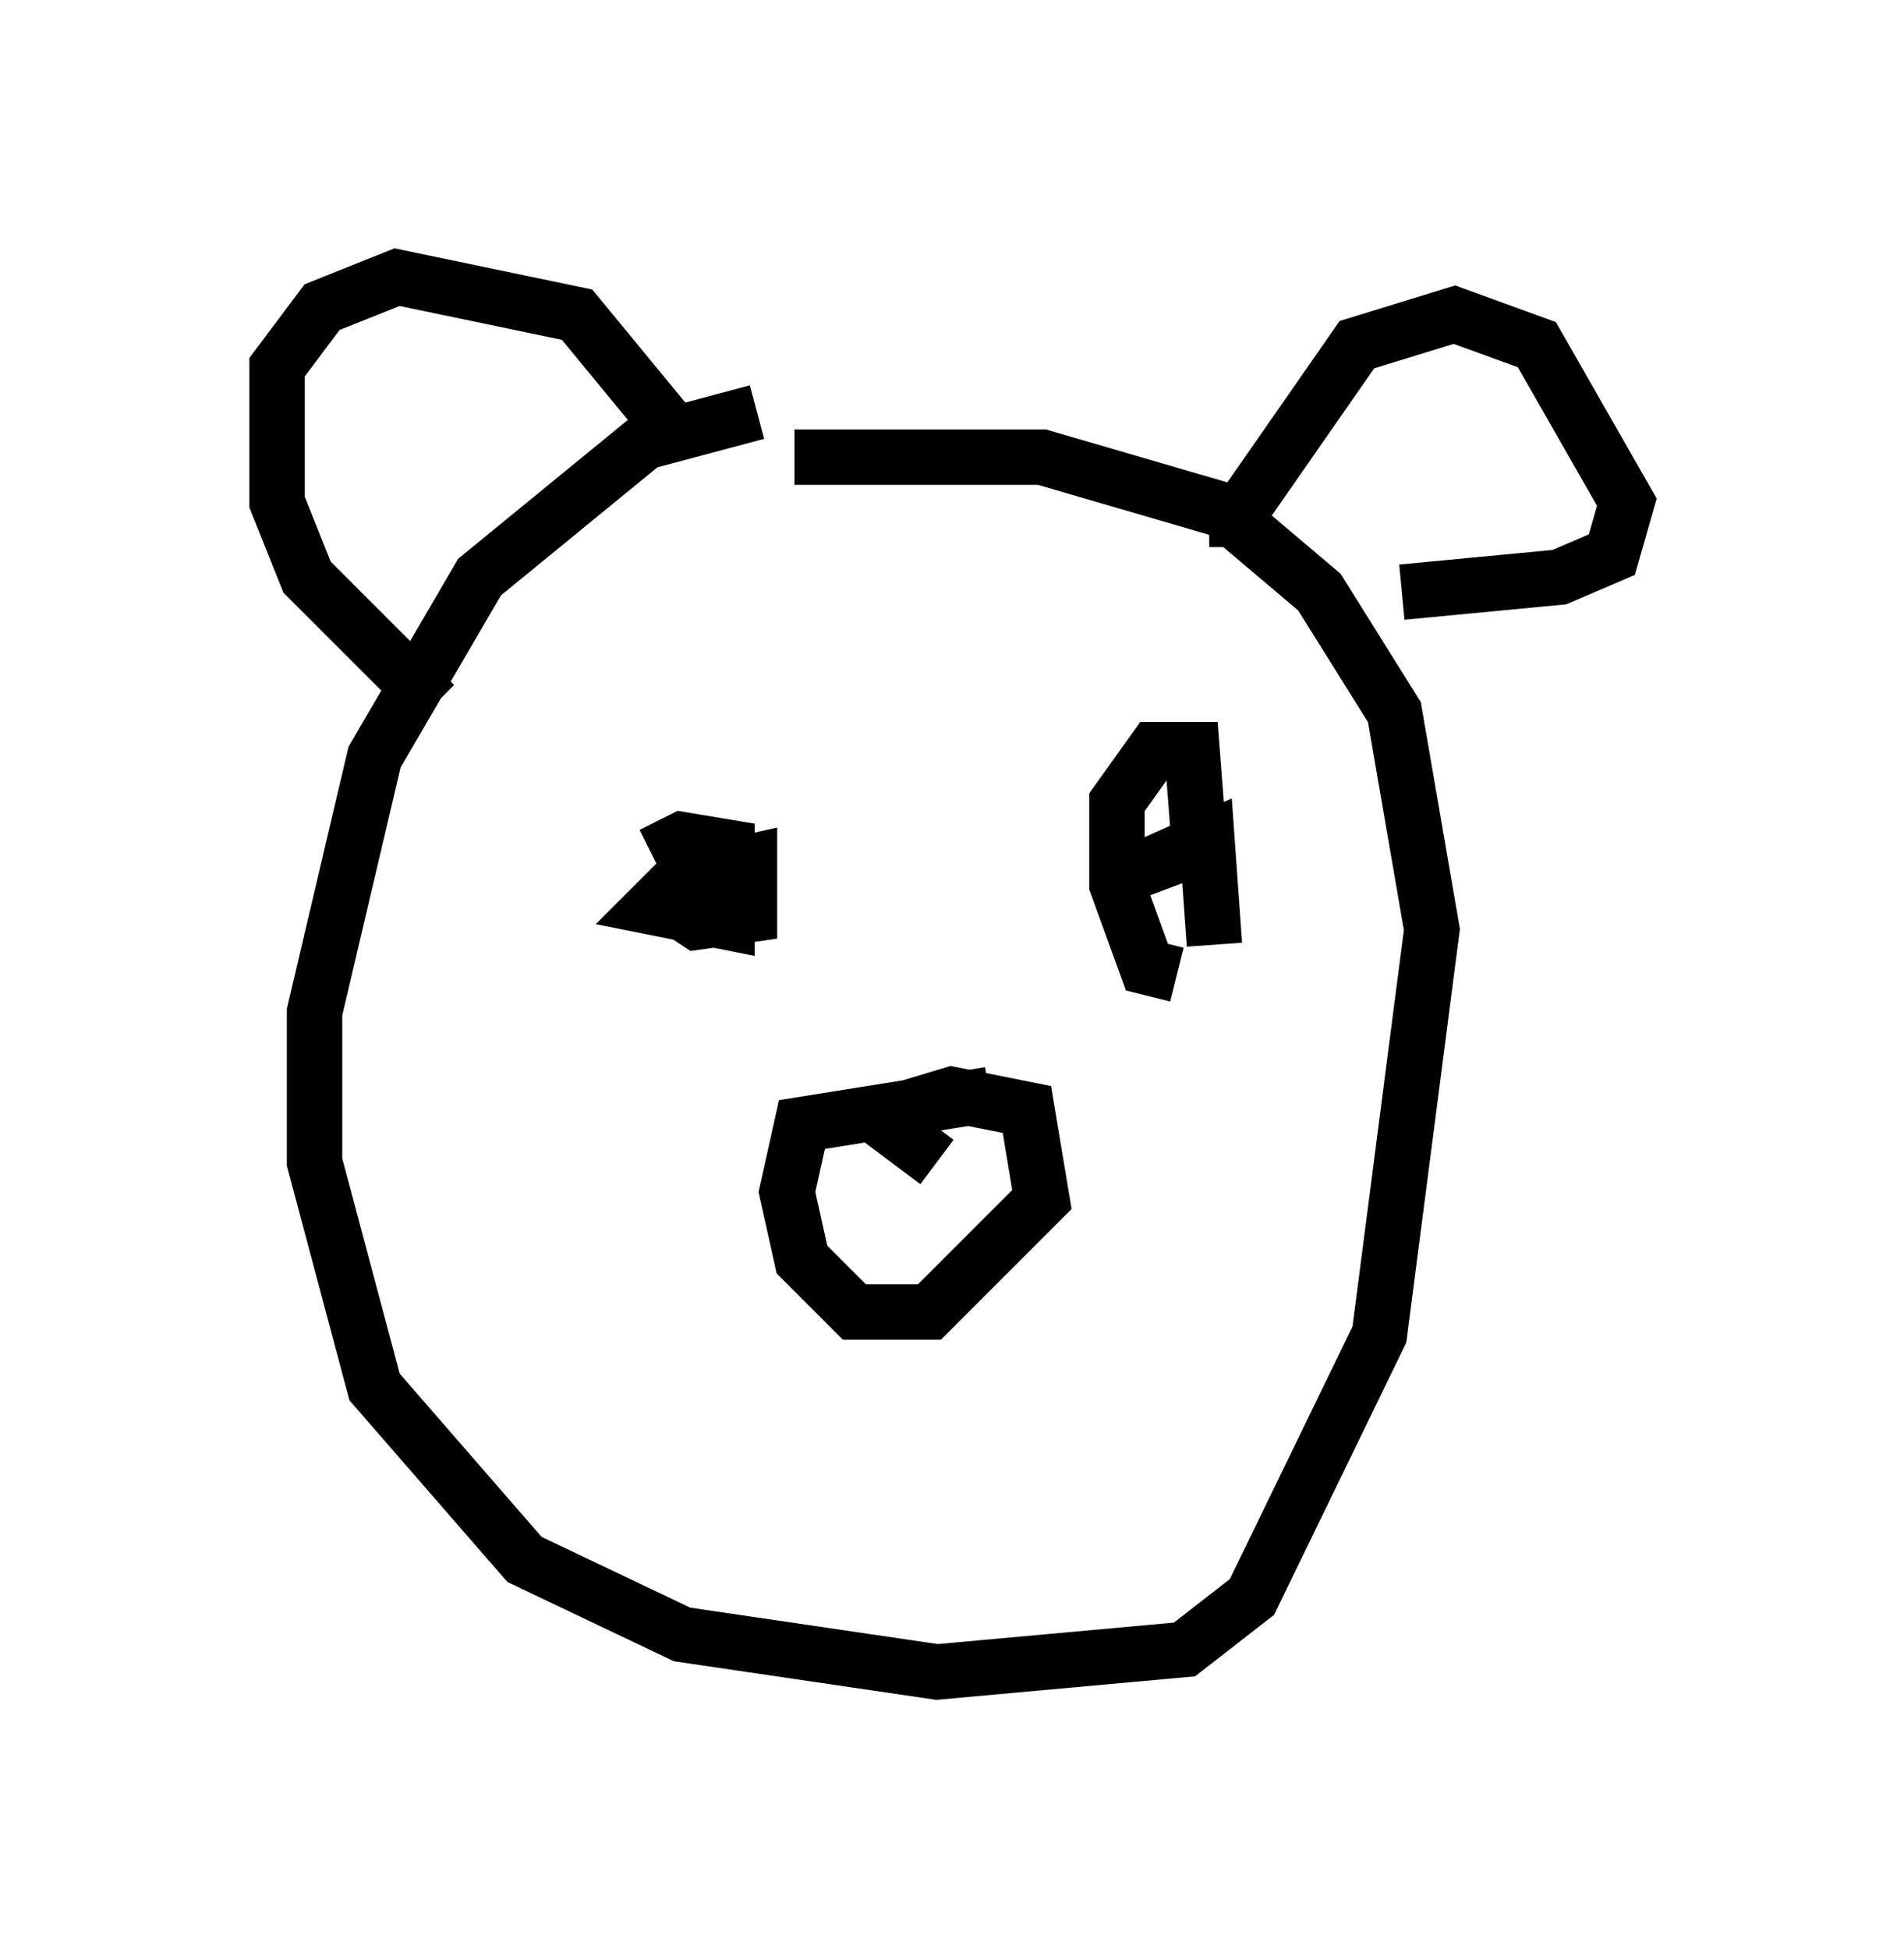 <?xml version="1.0" encoding="utf-8" ?>
<svg baseProfile="full" height="35.169" version="1.1" width="34.357" xmlns="http://www.w3.org/2000/svg" xmlns:ev="http://www.w3.org/2001/xml-events" xmlns:xlink="http://www.w3.org/1999/xlink"><defs /><rect fill="white" height="35.169" width="34.357" x="0" y="0" /><path d="M15.419, 7.977 m-1.759, -0.541 l-2.03, 0.541 -2.977, 2.436 l-1.894, 3.248 -1.083, 4.601 l0.0, 2.706 1.083, 4.059 l2.706, 3.112 2.842, 1.353 l4.601, 0.677 4.465, -0.406 l1.218, -0.947 2.3, -4.736 l0.947, -7.307 -0.677, -3.924 l-1.353, -2.165 -1.759, -1.488 l-3.248, -0.947 -4.465, 0.0 m-6.495, 4.465 l-2.3, -2.3 -0.541, -1.353 l0.0, -2.436 0.812, -1.083 l1.353, -0.541 3.248, 0.677 l1.894, 2.3 m10.013, 1.894 l0.0, -0.541 2.165, -3.112 l1.759, -0.541 1.488, 0.541 l1.624, 2.842 -0.271, 0.947 l-0.947, 0.406 -2.842, 0.271 m-4.059, 6.901 l-0.541, -0.135 -0.541, -1.488 l0.0, -1.488 0.677, -0.947 l0.677, 0.0 0.135, 1.759 l-1.083, 0.406 1.218, -0.541 l0.135, 1.894 m-10.149, -1.624 l0.541, -0.271 0.812, 0.135 l0.0, 1.353 -1.353, -0.271 l0.541, -0.541 1.218, -0.271 l0.0, 0.947 -0.947, 0.135 l-0.406, -0.271 m5.683, 3.383 l-3.383, 0.541 -0.271, 1.218 l0.271, 1.218 0.947, 0.947 l1.353, 0.0 2.03, -2.03 l-0.271, -1.624 -1.353, -0.271 l-1.353, 0.406 1.083, 0.812 " fill="none" stroke="black" stroke-width="1" /></svg>